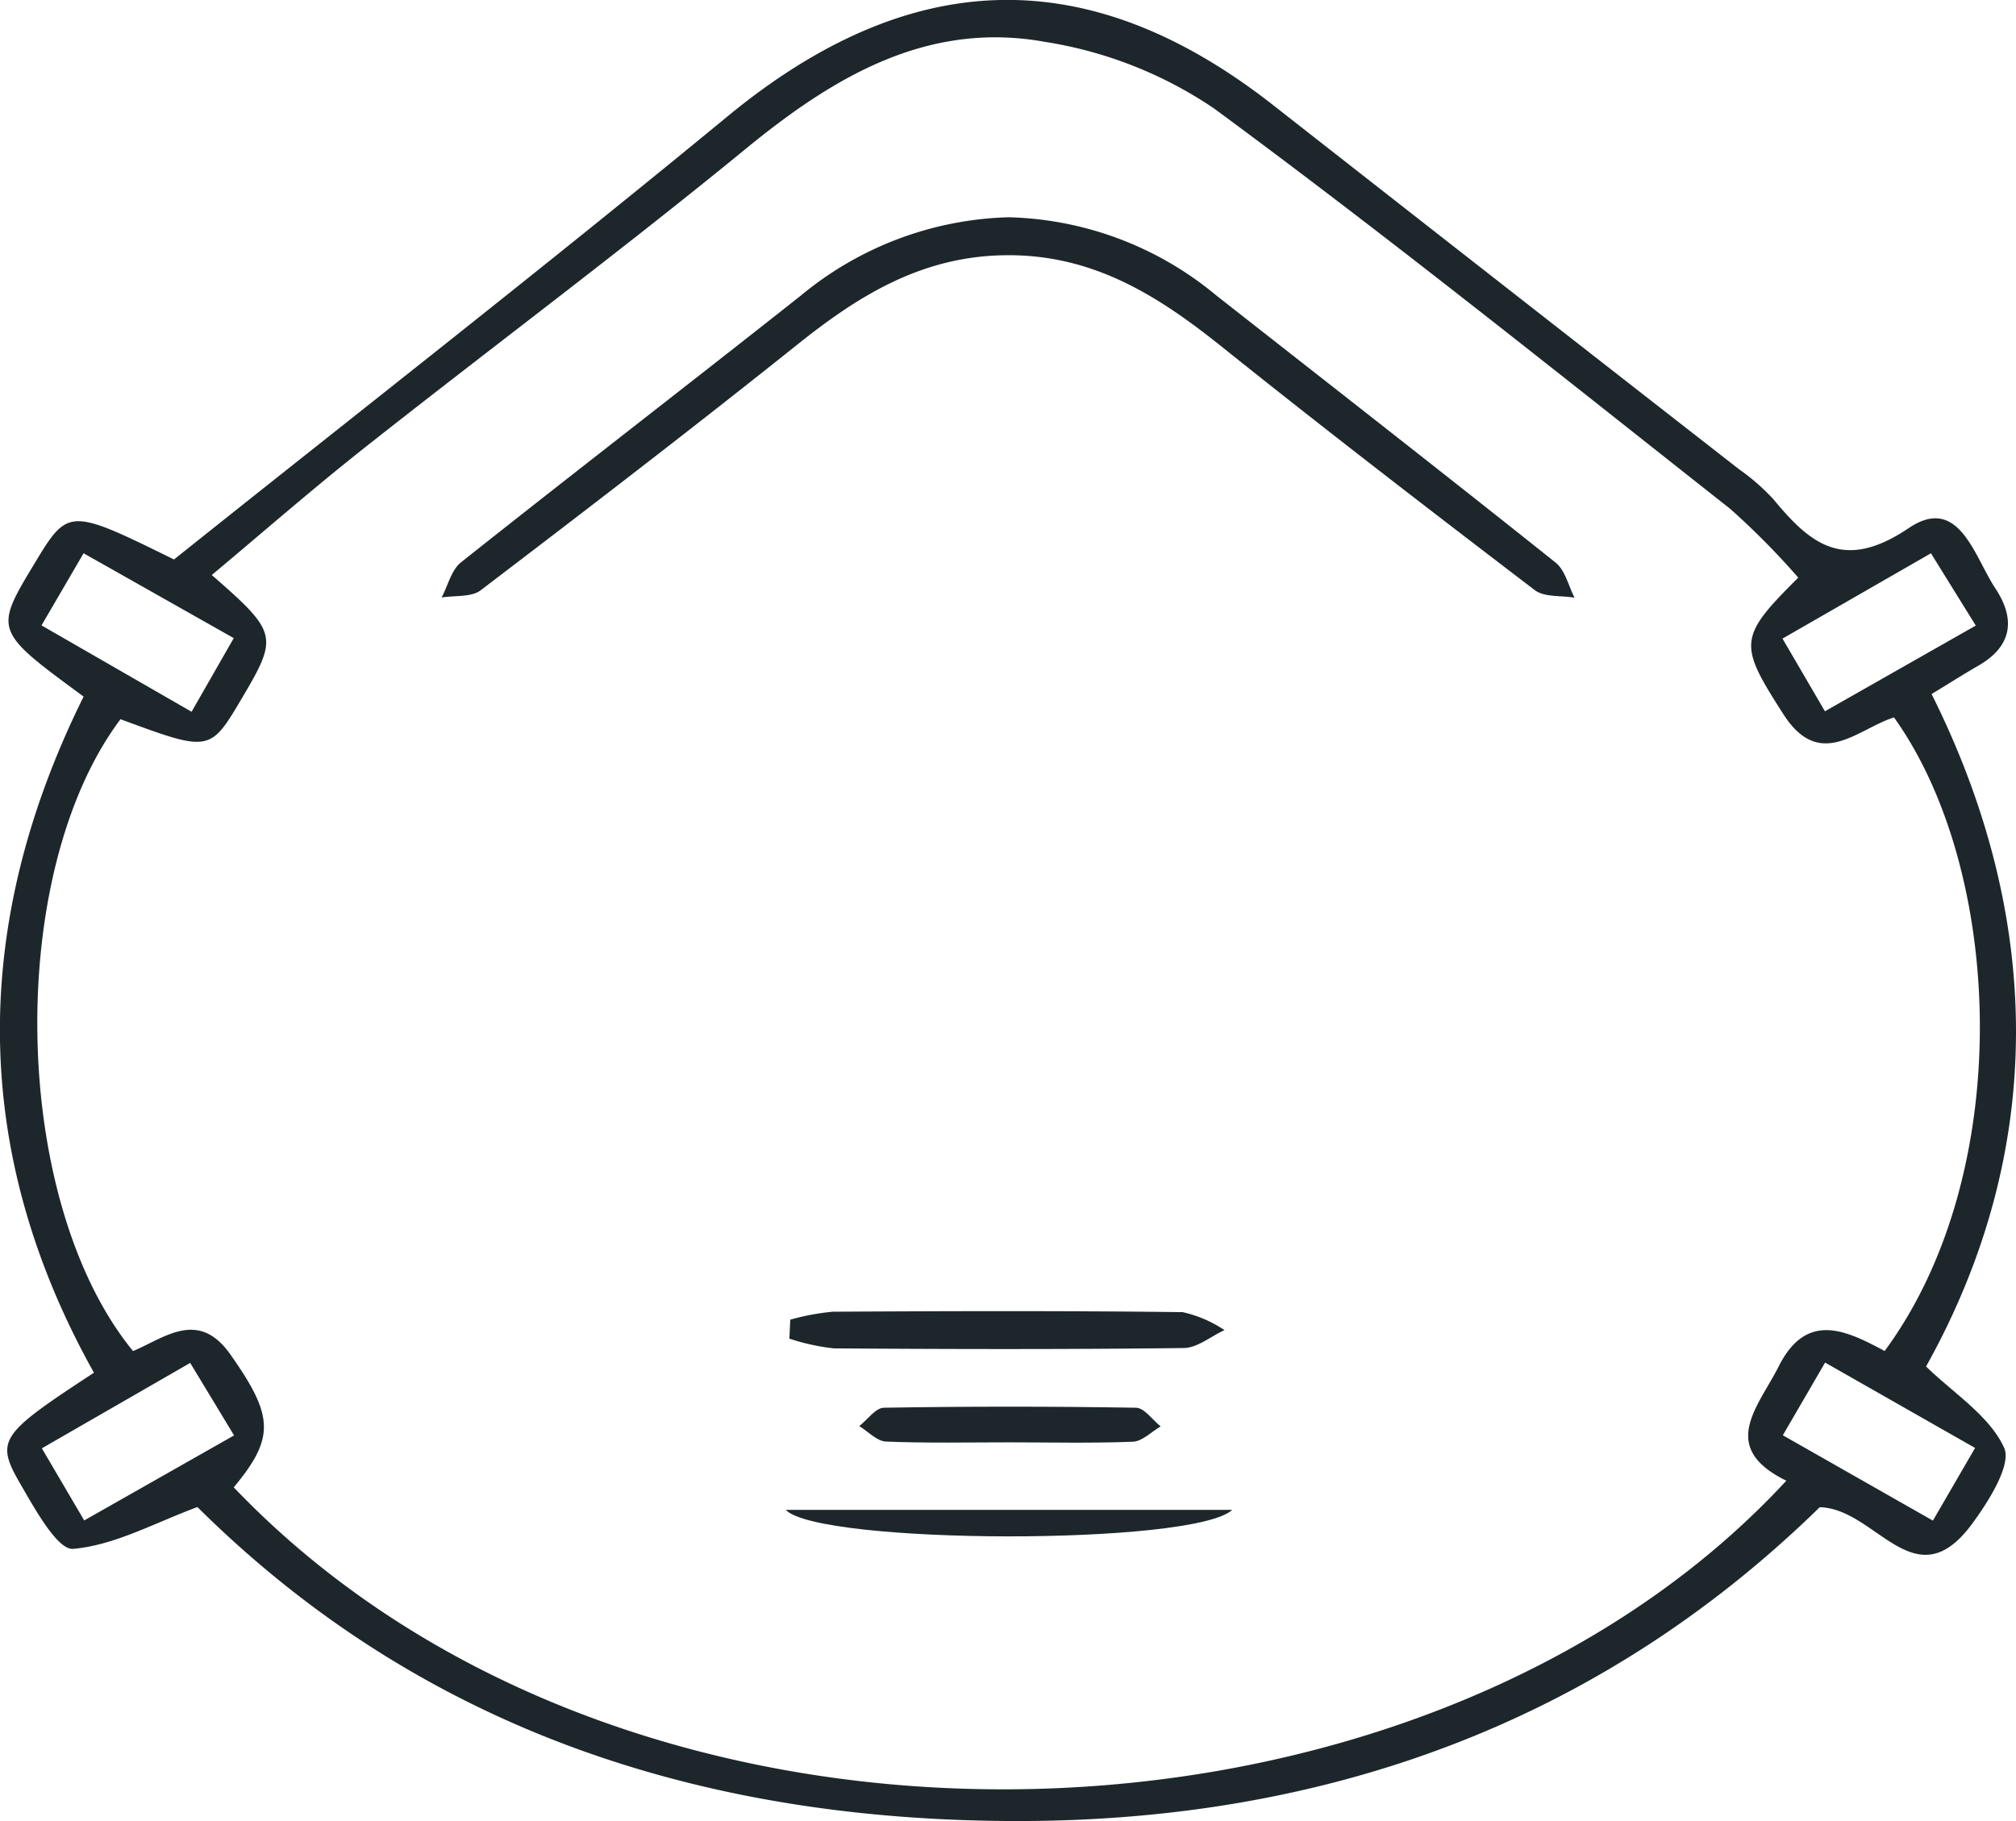 <svg xmlns="http://www.w3.org/2000/svg" width="103.443" height="93.435" viewBox="0 0 103.443 93.435">
  <g id="img18" transform="translate(-5021.227 -665.462)">
    <path id="Trazado_151096" data-name="Trazado 151096" d="M5120.339,701.072c5.725,11.454,5.919,23.391-.284,34.5,1.41,1.372,3.236,2.515,4,4.154.41.874-.789,2.767-1.639,3.92-2.943,3.991-4.911-.789-7.817-.853-11.328,11.07-25.441,16.171-41.483,16.1-15.982-.07-30.269-4.714-41.76-16.109-2.183.806-4.234,1.957-6.37,2.145-.8.071-1.948-2.013-2.677-3.266-1.347-2.315-1.125-2.586,3.738-5.771-6.383-11.425-6.3-23.055-.53-34.691-4.6-3.378-4.6-3.378-2.508-6.847,1.712-2.834,1.77-2.835,7.147-.187,9.489-7.578,19.049-15.031,28.4-22.733,9.37-7.715,18.508-8.015,28-.577q11.938,9.355,23.9,18.678a11.005,11.005,0,0,1,1.786,1.563c1.931,2.349,3.645,3.67,6.924,1.459,2.575-1.736,3.36,1.456,4.445,3.094,1.053,1.589.865,2.982-.906,3.984C5121.955,700.067,5121.221,700.537,5120.339,701.072Zm-92.929,1.29c-5.934,7.911-5.647,24.74.644,32.419,1.642-.691,3.357-2.158,5,.182,2.212,3.143,2.3,4.246.167,6.81,20.567,21.525,60.977,19.884,79.664-.341-3.507-1.715-1.439-3.785-.389-5.869,1.445-2.865,3.5-1.816,5.435-.786,6.755-9.159,6.111-24.647.478-32.507-1.891.6-3.8,2.765-5.679-.171-2.3-3.588-2.327-3.927.768-7a38.966,38.966,0,0,0-3.5-3.536c-8.771-6.913-17.483-13.91-26.471-20.532a21.363,21.363,0,0,0-8.664-3.418c-6.009-1.093-10.826,1.76-15.358,5.474-6.391,5.237-13.023,10.177-19.512,15.3-2.673,2.109-5.239,4.353-7.9,6.577,3.38,2.945,3.422,3.152,1.559,6.3C5032,704.058,5032,704.058,5027.41,702.362Zm-4.053-4.813,7.7,4.431,2.164-3.778-7.705-4.354Zm99.249.009c-.851-1.372-1.55-2.5-2.3-3.709l-7.617,4.378,2.177,3.729Zm-9.9,41.543,7.7,4.379,2.164-3.728-7.695-4.381Zm-79.469.007-2.251-3.719-7.611,4.382,2.173,3.7Z" fill="#1d272b"/>
    <path id="Trazado_151102" data-name="Trazado 151102" d="M5093.183,686.551a17.314,17.314,0,0,1,10.661,4.01c5.81,4.562,11.635,9.1,17.412,13.709.489.391.656,1.187.972,1.8-.691-.119-1.552-.014-2.045-.391-5.383-4.106-10.751-8.235-16.035-12.468-3.292-2.638-6.638-4.769-11.136-4.712-4.279.055-7.5,2.054-10.655,4.576-5.357,4.281-10.8,8.457-16.256,12.613-.483.368-1.329.259-2.007.372.325-.612.5-1.413,1-1.809,5.785-4.593,11.638-9.1,17.432-13.682A17.441,17.441,0,0,1,5093.183,686.551Z" transform="translate(-20.208 -9.942)" fill="#1d272b"/>
    <path id="Trazado_151103" data-name="Trazado 151103" d="M5097.9,793.168a12.1,12.1,0,0,1,2.181-.409c5.985-.034,11.971-.052,17.955.022a6.323,6.323,0,0,1,2.145.922c-.7.32-1.389.91-2.088.919-5.983.073-11.97.06-17.954.018a11.067,11.067,0,0,1-2.285-.5C5097.87,793.815,5097.887,793.492,5097.9,793.168Z" transform="translate(-36.124 -59.997)" fill="#1d272b"/>
    <path id="Trazado_151104" data-name="Trazado 151104" d="M5097.5,812.017h22.917C5118.416,813.864,5099.209,813.8,5097.5,812.017Z" transform="translate(-35.958 -69.09)" fill="#1d272b"/>
    <path id="Trazado_151105" data-name="Trazado 151105" d="M5112.344,803.831c-2.112,0-4.227.047-6.336-.04-.466-.019-.914-.517-1.369-.794.42-.328.837-.935,1.264-.942q6.467-.108,12.937,0c.427.007.843.624,1.265.958-.475.274-.939.765-1.424.786C5116.572,803.882,5114.457,803.832,5112.344,803.831Z" transform="translate(-39.323 -64.367)" fill="#1d272b"/>
  </g>
</svg>
